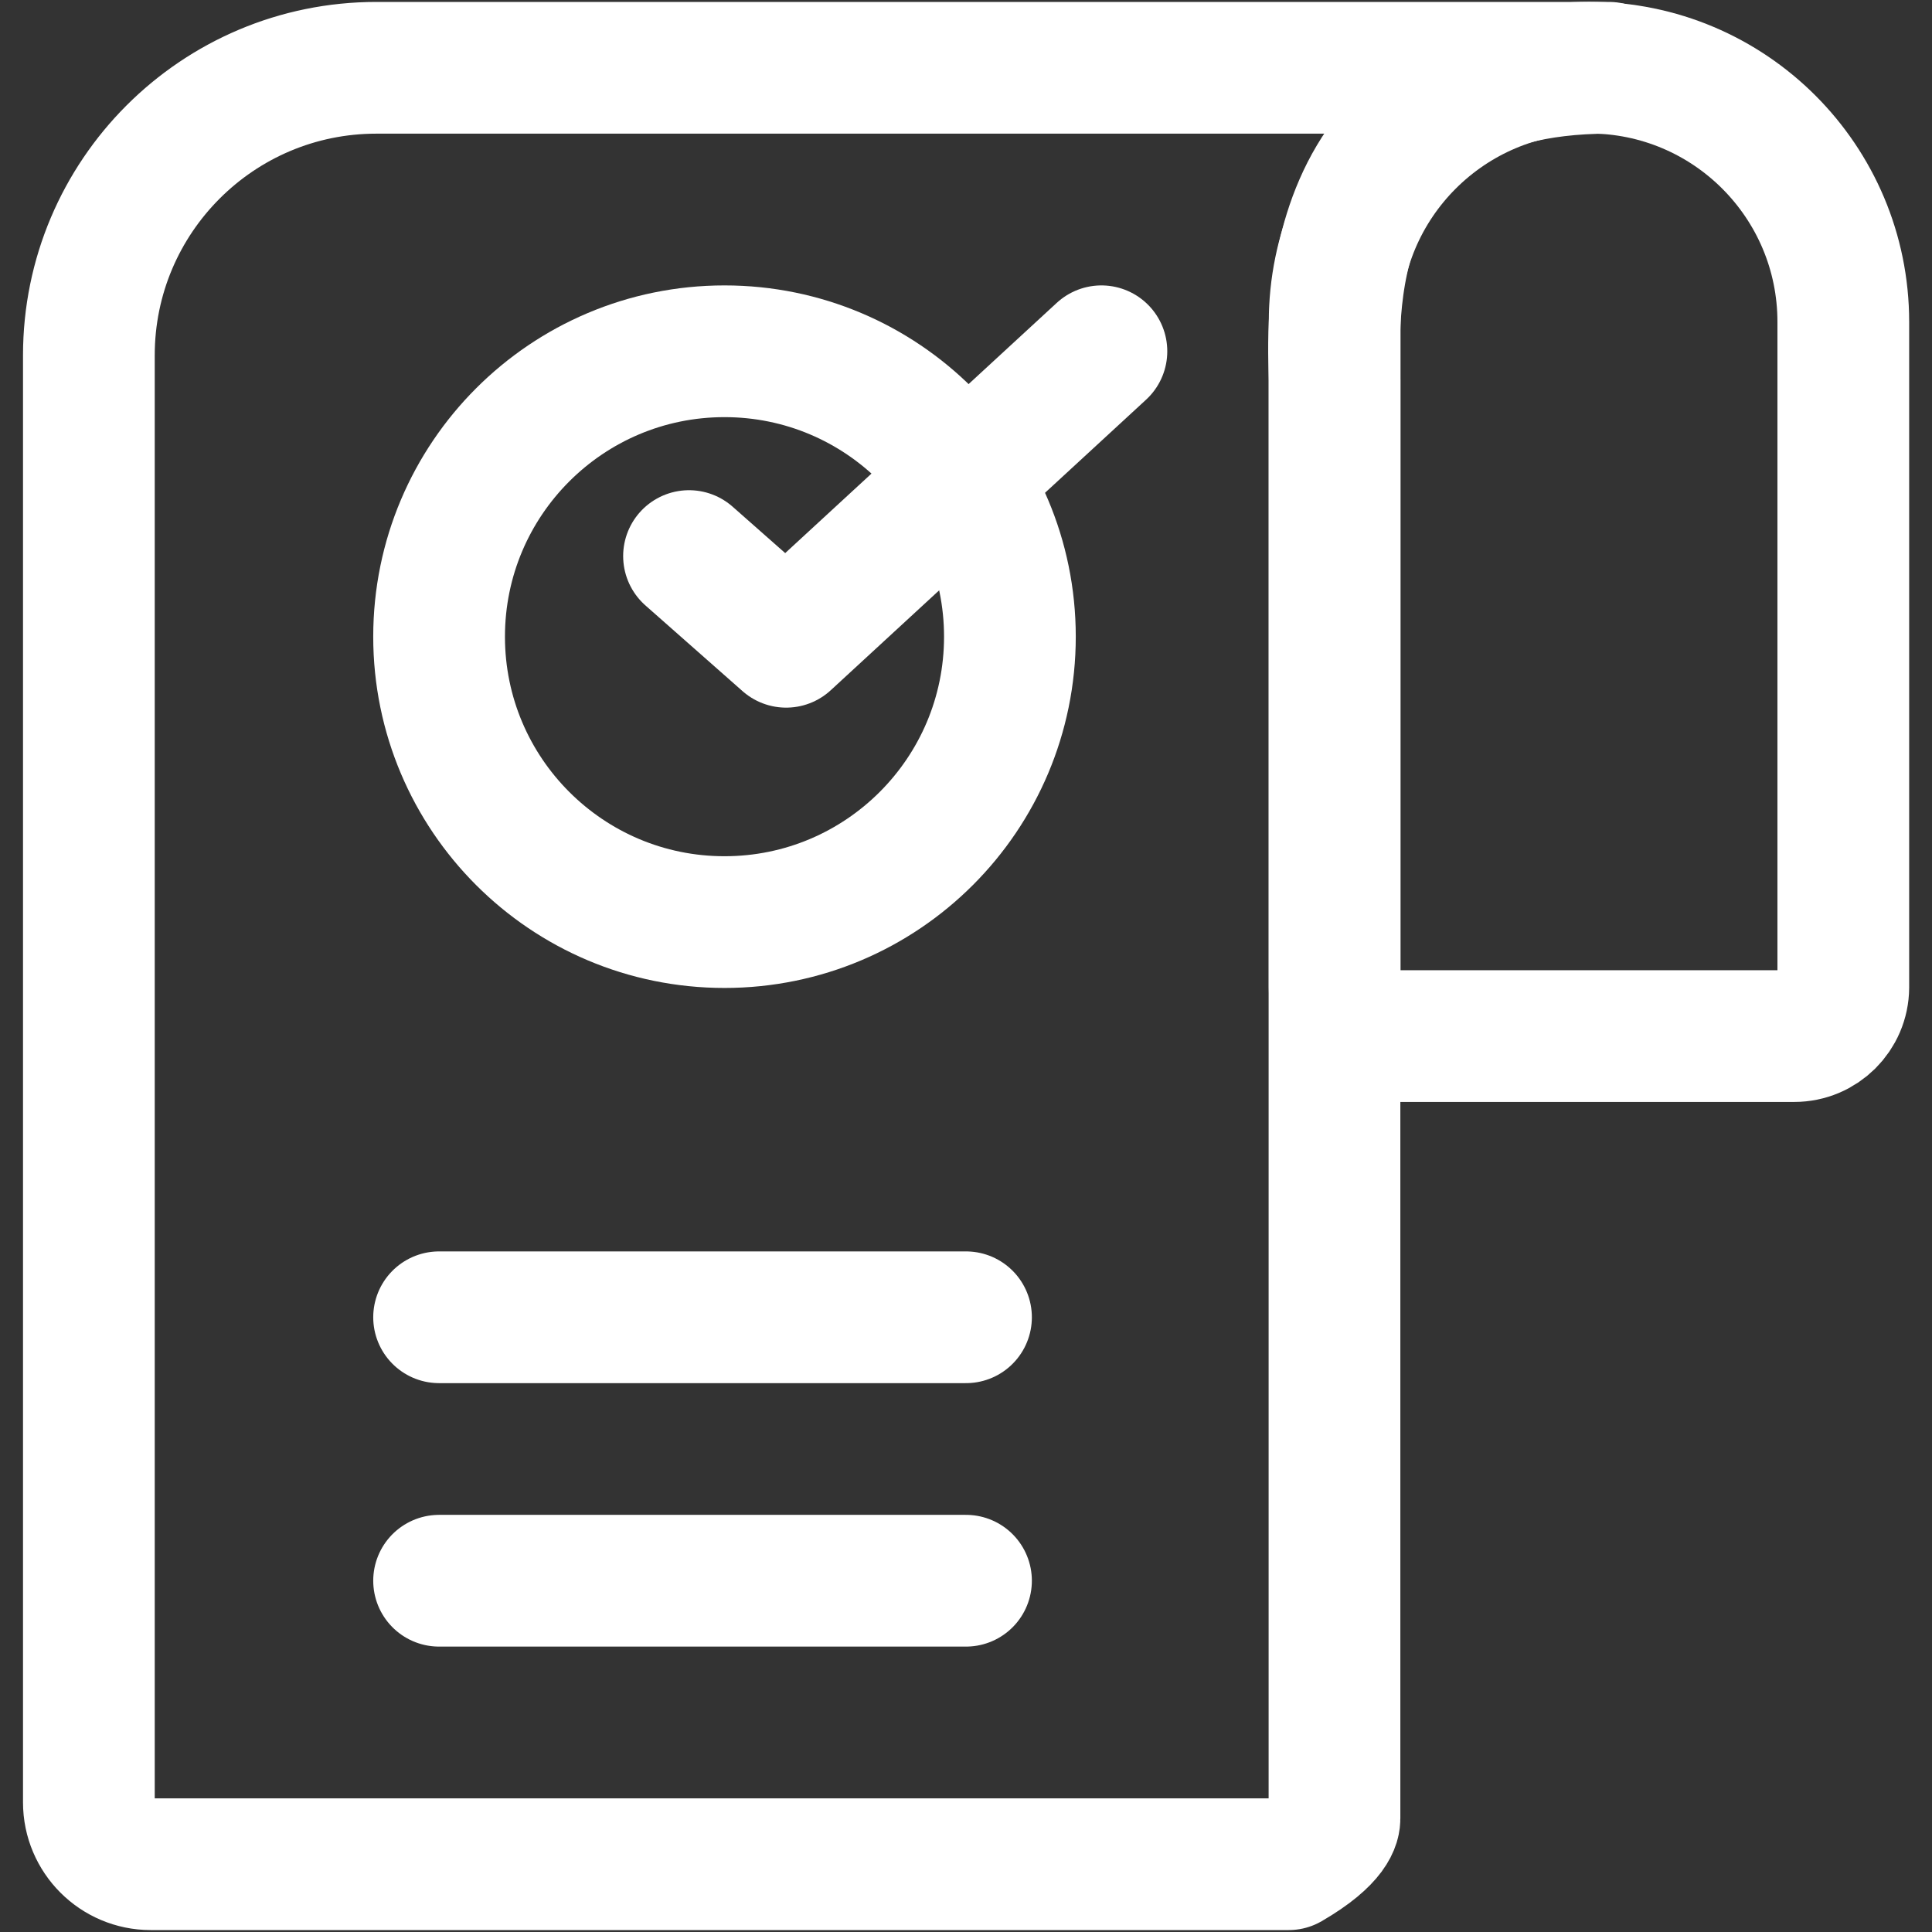 <svg width="22" height="22" viewBox="0 0 22 22" fill="none" xmlns="http://www.w3.org/2000/svg">
<rect x="0" y="0" width="22" height="22" fill="#333333" stroke="none"/>
<path d="M14.674 21.228H1.716C1.328 21.228 1.012 20.912 1.012 20.524V4.046C1.012 2.238 2.478 0.772 4.286 0.772H18.322C14.926 0.772 15.196 3.768 15.196 4.334C15.196 10.414 15.196 14.626 15.196 20.706C15.196 20.74 15.194 20.926 14.674 21.228Z" stroke="white" stroke-width="1.5" stroke-miterlimit="10" stroke-linecap="round" stroke-linejoin="round"/>
<path d="M20.432 11.798H15.752C15.446 11.798 15.198 11.55 15.198 11.244V3.666C15.198 2.066 16.494 0.77 18.094 0.77C19.694 0.77 20.99 2.066 20.99 3.666V11.244C20.988 11.55 20.738 11.798 20.432 11.798Z" stroke="white" stroke-width="1.5" stroke-miterlimit="10" stroke-linecap="round" stroke-linejoin="round"/>
<path d="M8.25 10.5C10.045 10.5 11.5 9.045 11.5 7.25C11.5 5.455 10.045 4 8.25 4C6.455 4 5 5.455 5 7.25C5 9.045 6.455 10.5 8.25 10.5Z" stroke="white" stroke-width="1.5" stroke-miterlimit="10" stroke-linecap="round" stroke-linejoin="round"/>
<path d="M5 15H11" stroke="white" stroke-width="1.5" stroke-miterlimit="10" stroke-linecap="round" stroke-linejoin="round"/>
<path d="M5 18H11" stroke="white" stroke-width="1.5" stroke-miterlimit="10" stroke-linecap="round" stroke-linejoin="round"/>
<path d="M7.846 6.332L8.952 7.308L12.542 4" stroke="white" stroke-width="1.5" stroke-miterlimit="10" stroke-linecap="round" stroke-linejoin="round"/>
</svg>
